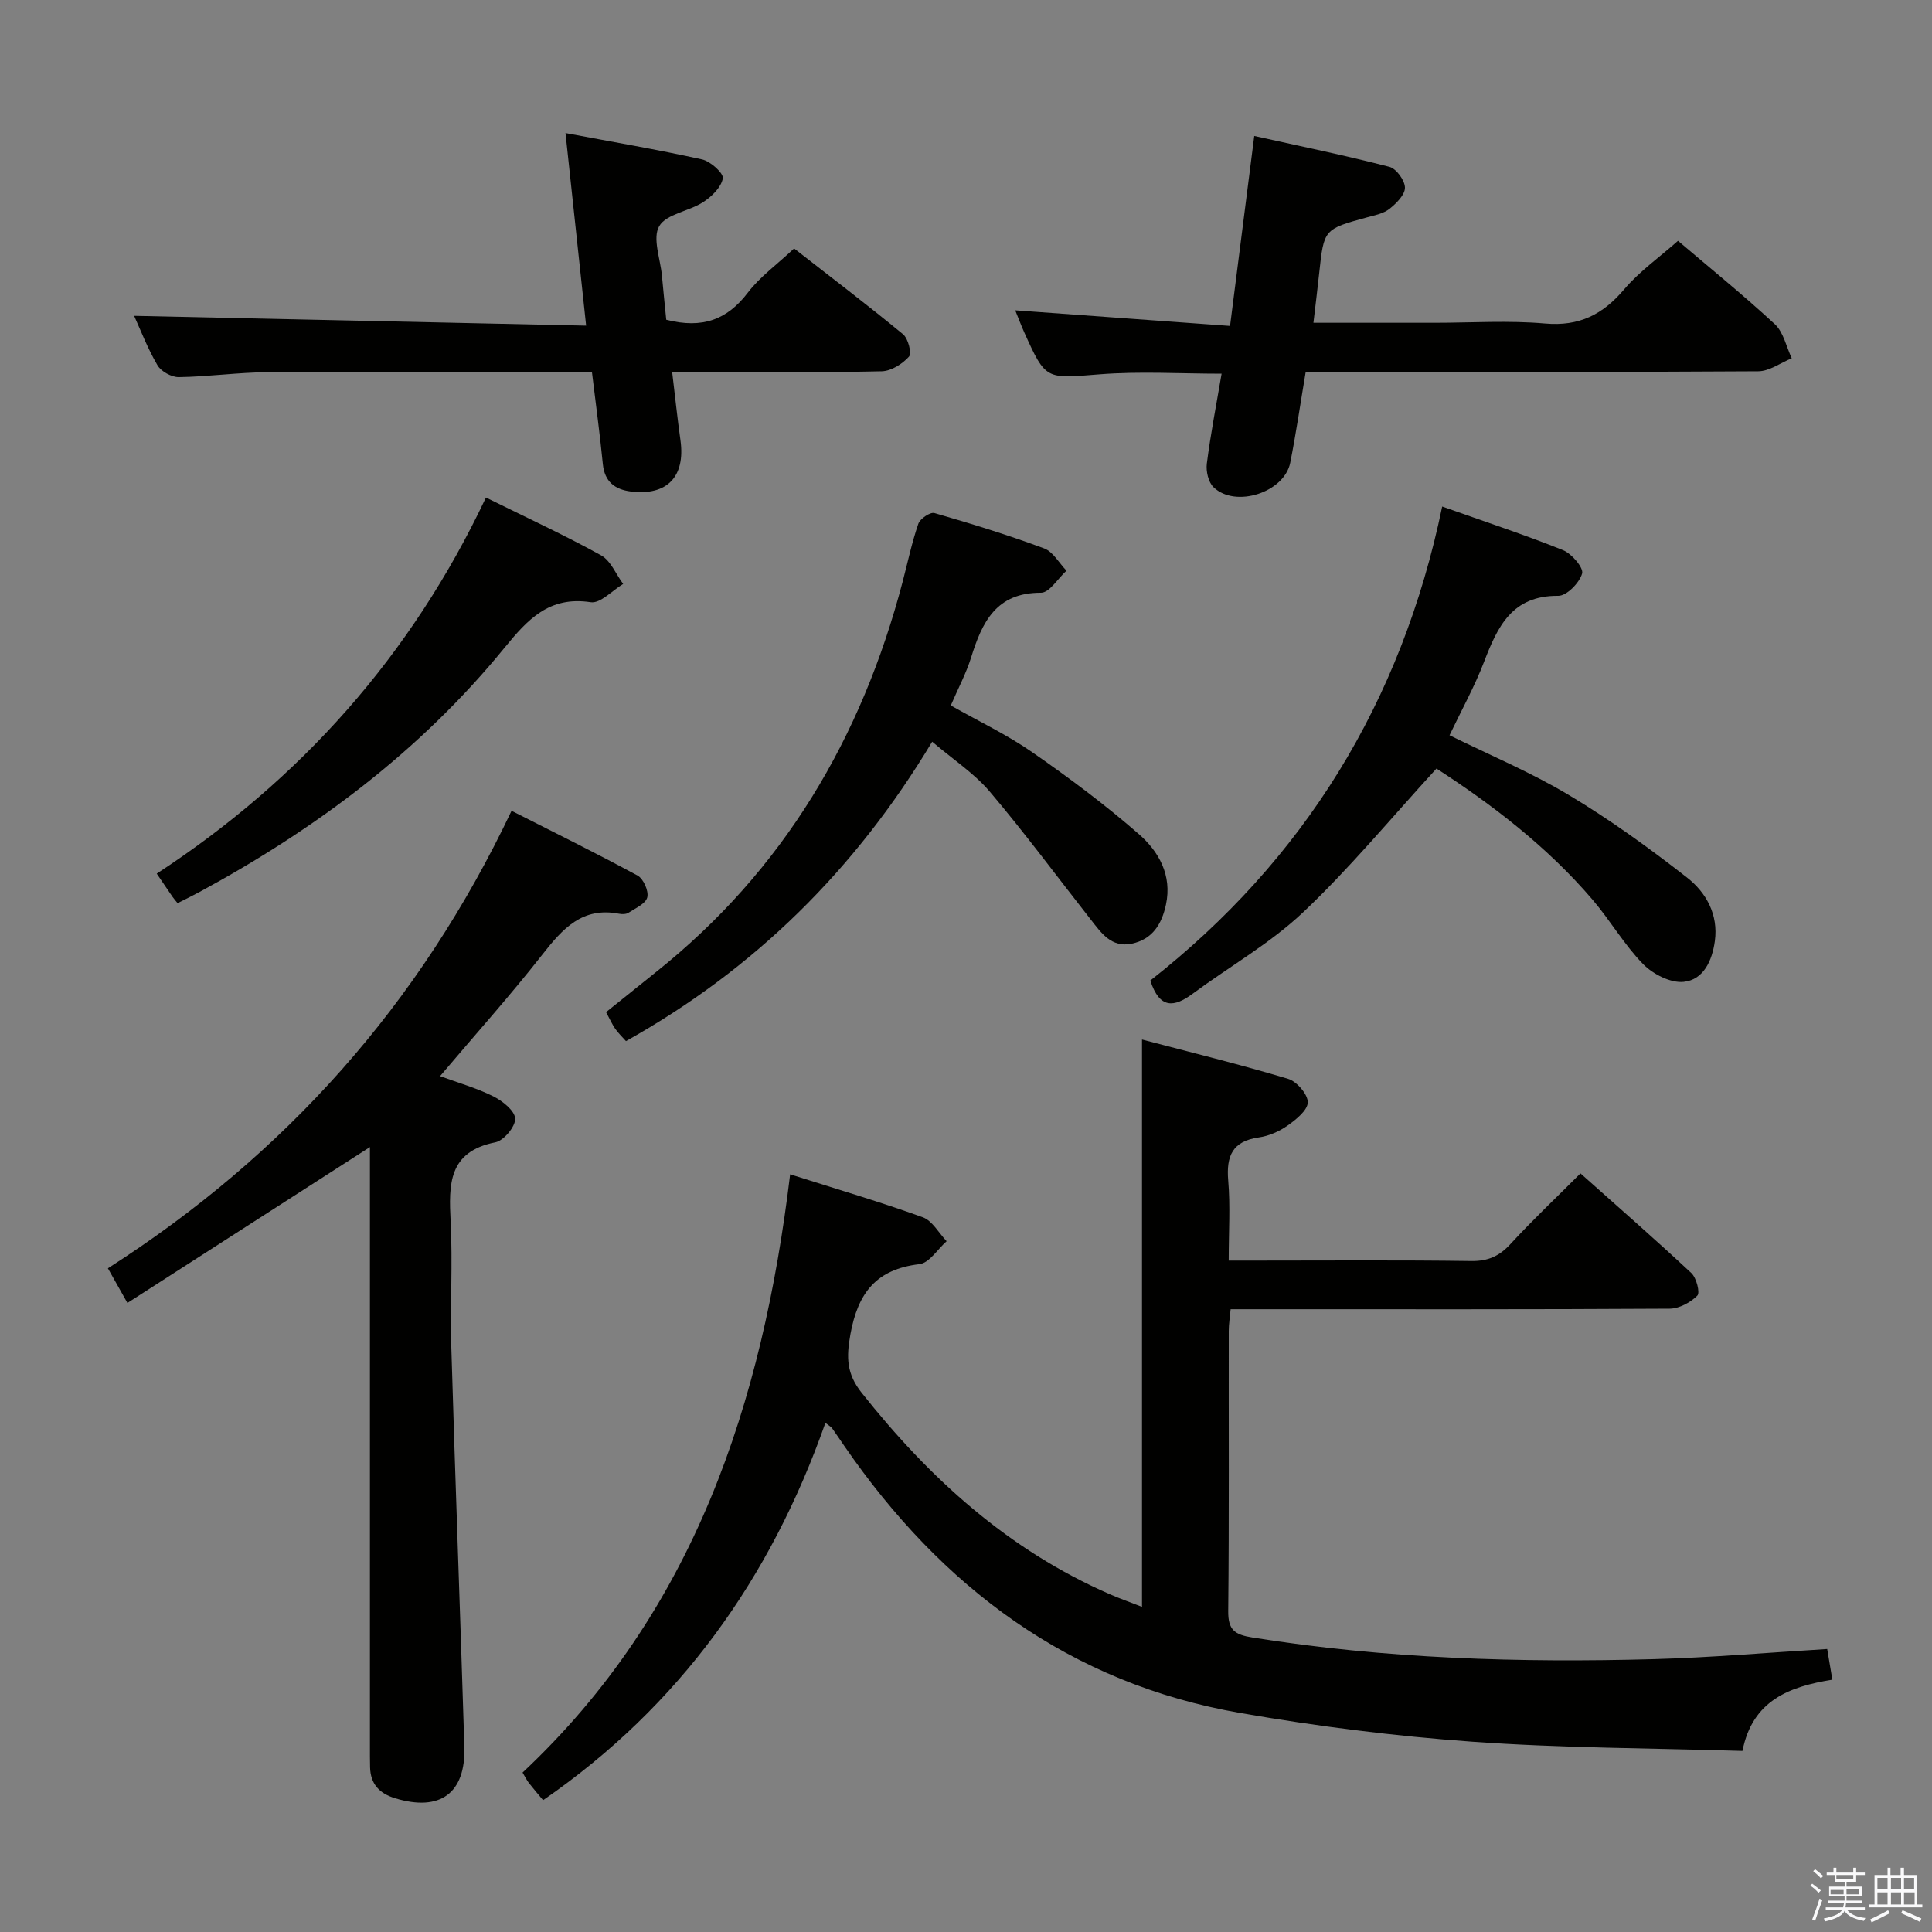 <svg enable-background="new 0 0 400 400" viewBox="0 0 400 400" xmlns="http://www.w3.org/2000/svg"><rect x="0" y="0" width="400" height="400" fill="#808080" stroke="none"/><path d="m374.8 390.4.4-.4c.7.5 1.3 1 1.8 1.4l-.5.5c-.5-.6-1.1-1.1-1.7-1.5zm1 7.3-.6-.3c.5-1.4 1.1-2.8 1.5-4.3.2.1.4.2.6.3-.5 1.3-1 2.8-1.5 4.3zm-.4-10.3.4-.4c.4.3 1 .8 1.7 1.4l-.5.5c-.4-.5-1-1-1.6-1.5zm2.5.3h1.7v-1h.6v1h3.5v-1h.6v1h1.8v.5h-1.8v1.4h-2v1h3.2v2h-3.2v.9h3.3v.5h-3.4c0 .3-.1.6-.1.9h4v.5h-3.7c.7.9 1.9 1.5 3.8 1.7-.1.2-.2.4-.3.6-2.1-.4-3.5-1.1-4-2.1-.4 1-1.8 1.7-4 2.2-.1-.2-.2-.4-.3-.6 2.1-.4 3.4-1 3.8-1.8h-3.4v-.5h3.6c.1-.3.1-.6.2-.9h-3.3v-.5h3.4c0-.3 0-.6 0-.9h-3.2v-2h3.3v-1h-2.1v-1.4h-1.7v-.5zm1.1 3.5v1h2.7c0-.3 0-.4 0-.4 0-.1 0-.2 0-.2 0-.1 0-.2 0-.3h-2.7zm1.2-3v.9h3.5v-.9zm4.7 3h-2.6v.6.4h2.6z" fill="#fafafb"/><path d="m393.6 386.7h.6v1.5h2.7v6.1h1.1v.6h-11v-.6h1.1v-6.1h2.7v-1.5h.6v1.5h2.1v-1.5zm-2.7 8.8.4.6c-1.2.6-2.5 1.3-3.8 1.9-.1-.2-.2-.4-.3-.6 1.2-.6 2.5-1.2 3.7-1.9zm-2.2-6.7v2.4h2.1v-2.4zm0 3v2.5h2.1v-2.5zm2.8-3v2.4h2.1v-2.4zm0 3v2.5h2.1v-2.5zm6 6.1c-1.4-.7-2.7-1.3-3.9-1.8l.3-.6c1.5.6 2.7 1.2 3.9 1.7zm-1.2-9.1h-2.1v2.4h2.1zm-2.1 3v2.5h2.2v-2.5z" fill="#fafafb"/><g fill="#010100"><path d="m163.59 243.13c9.89 3.14 18.77 5.75 27.45 8.89 1.99.72 3.32 3.26 4.95 4.96-1.87 1.65-3.59 4.51-5.63 4.75-8.93 1.05-12.73 5.92-14.29 14.51-.87 4.81-.8 8.18 2.32 12.11 14.06 17.75 30.4 32.57 51.39 41.72 2.1.92 4.27 1.67 6.66 2.61 0-39.11 0-77.78 0-117.46 10.25 2.7 20.34 5.17 30.27 8.15 1.78.54 4.07 3.2 4.05 4.85s-2.43 3.58-4.19 4.82c-1.72 1.21-3.87 2.16-5.95 2.45-5.46.78-6.76 3.84-6.33 8.93.45 5.27.1 10.6.1 16.57h5.71c14.83 0 29.66-.12 44.49.09 3.5.05 5.84-1.01 8.16-3.54 4.49-4.89 9.34-9.46 14.47-14.6 7.73 6.89 15.46 13.64 22.95 20.63 1.06.99 1.85 4.08 1.24 4.68-1.42 1.42-3.75 2.68-5.72 2.7-28.33.17-56.65.11-84.98.11-1.82 0-3.65 0-5.92 0-.15 1.66-.39 3.08-.39 4.51-.03 19.33.09 38.66-.11 57.98-.04 3.94 1.35 4.89 5.03 5.48 27.55 4.41 55.27 5.24 83.07 4.48 11.77-.32 23.51-1.35 35.91-2.1.29 1.7.62 3.72 1.07 6.35-8.83 1.42-16.54 4.23-18.61 14.75-18.78-.58-37.43-.58-55.99-1.91-16.03-1.15-32.07-3.18-47.91-5.93-35.46-6.15-61.94-26.09-82.04-55.28-.85-1.23-1.68-2.48-2.55-3.7-.18-.26-.5-.41-1.38-1.1-11.33 32.19-30.18 58.62-58.45 78.12-1.07-1.29-2.05-2.42-2.96-3.59-.4-.51-.68-1.11-1.29-2.13 35.47-33.24 49.67-76.34 55.4-123.86z"/><path d="m76.59 237.49c-17.08 10.98-33.39 21.46-50.21 32.27-1.67-2.97-2.77-4.93-4.04-7.17 36.67-23.49 64.51-54.54 83.57-94.72 8.84 4.49 17.56 8.78 26.09 13.41 1.22.66 2.34 3.21 2.01 4.51-.33 1.32-2.46 2.25-3.9 3.19-.49.32-1.33.32-1.96.2-7.6-1.47-11.68 3.12-15.86 8.45-6.66 8.49-13.88 16.55-21.18 25.17 3.81 1.4 7.6 2.47 11.05 4.2 1.9.95 4.44 2.98 4.5 4.61.06 1.64-2.36 4.54-4.09 4.89-9.79 1.94-9.66 8.74-9.27 16.41.44 8.64-.11 17.33.14 25.99.81 27.59 1.85 55.17 2.7 82.76.3 9.65-5.06 13.48-14.33 10.65-3.28-1-5.1-2.95-5.19-6.41-.04-1.5-.03-3-.03-4.5 0-39.32 0-78.65 0-117.97 0-1.81 0-3.6 0-5.94z"/><path d="m271.93 66.83h25c7.66 0 15.37-.52 22.97.15 7.06.62 11.93-1.85 16.36-7.07 3.19-3.75 7.34-6.67 11.15-10.05 6.2 5.28 13.32 11.04 20.04 17.25 1.81 1.67 2.38 4.68 3.51 7.07-2.31.94-4.62 2.68-6.94 2.69-29.32.19-58.64.13-87.96.13-1.81 0-3.62 0-5.73 0-1.09 6.47-1.98 12.66-3.2 18.8s-11.34 9.43-15.87 5.08c-1.08-1.03-1.6-3.31-1.4-4.89.77-6.07 1.95-12.08 3.06-18.62-8.54 0-16.95-.53-25.27.13-11.12.88-11.1 1.27-15.57-8.64-.67-1.49-1.24-3.03-1.89-4.61 14.87 1.08 29.52 2.15 44.48 3.23 1.73-13.59 3.32-26.05 5.01-39.33 9.68 2.15 18.89 4.04 27.98 6.39 1.43.37 3.2 2.81 3.22 4.31.01 1.48-1.78 3.26-3.2 4.39-1.23.97-3.02 1.32-4.61 1.75-8.98 2.46-8.97 2.44-9.95 11.6-.34 3.24-.75 6.47-1.19 10.24z"/><path d="m137.94 66.2c7.55 1.93 12.67-.06 16.89-5.61 2.48-3.26 5.96-5.76 9.58-9.15 7.27 5.67 15.03 11.57 22.55 17.76 1.07.88 1.85 3.95 1.23 4.64-1.36 1.52-3.67 2.98-5.63 3.03-11.65.27-23.31.13-34.96.13-2.63 0-5.27 0-8.44 0 .61 5.05 1.08 9.61 1.72 14.15 1.05 7.52-2.74 11.53-10.26 10.61-3.31-.41-5.45-2.02-5.81-5.69-.6-6.11-1.43-12.19-2.26-19.07-1.5 0-3.09 0-4.68 0-20.82 0-41.63-.09-62.45.06-6.13.04-12.26.93-18.4 1.02-1.5.02-3.67-1.17-4.42-2.46-2.07-3.53-3.54-7.4-4.83-10.23 30.84.67 61.68 1.34 93.58 2.03-1.46-13.62-2.81-26.2-4.27-39.87 9.66 1.82 19.03 3.41 28.29 5.46 1.74.39 4.48 2.87 4.28 3.93-.34 1.86-2.33 3.79-4.11 4.93-2.94 1.9-7.6 2.43-9.06 4.96-1.43 2.46.23 6.72.56 10.19.28 3.12.61 6.24.9 9.18z"/><path d="m193 153.56c-15.92 26.52-36.74 47.06-63.4 61.99-.78-.88-1.59-1.65-2.22-2.55-.65-.94-1.13-2.02-1.9-3.45 3.48-2.79 6.92-5.57 10.38-8.33 26.36-21.01 42.54-48.46 51.02-80.77 1.05-4.01 1.9-8.1 3.25-12.01.36-1.05 2.46-2.47 3.33-2.22 7.64 2.2 15.26 4.55 22.71 7.32 1.86.69 3.1 3.03 4.63 4.61-1.76 1.6-3.53 4.58-5.28 4.57-9.3-.03-12.19 6.1-14.46 13.4-1.03 3.3-2.69 6.4-4.21 9.94 5.74 3.25 11.6 6.03 16.85 9.67 7.62 5.29 15.1 10.87 22.08 16.96 4.13 3.6 6.92 8.51 5.62 14.6-.86 4.02-2.77 7.18-7.08 8.09-4.22.88-6.31-2.22-8.47-4.97-6.97-8.87-13.68-17.96-20.97-26.56-3.27-3.82-7.67-6.69-11.88-10.29z"/><path d="m297.41 159.12c-9.56 10.43-18.02 20.7-27.62 29.77-6.83 6.45-15.24 11.21-22.85 16.84-3.82 2.83-6.84 3.25-8.78-2.72 31.71-24.87 52-57.51 60.43-98.14 8.9 3.16 17.06 5.84 25.01 9.03 1.8.72 4.3 3.65 3.96 4.84-.55 1.93-3.2 4.64-4.94 4.62-9.59-.09-12.57 6.39-15.38 13.71-1.95 5.08-4.62 9.89-7.13 15.16 8.29 4.09 16.86 7.67 24.73 12.39 8.51 5.09 16.61 10.96 24.44 17.07 3.95 3.08 6.52 7.66 5.76 13.16-.55 4.01-2.33 8.02-6.47 8.43-2.69.27-6.34-1.59-8.37-3.66-3.92-4.01-6.79-9.02-10.45-13.31-9.46-11.09-20.95-19.8-32.34-27.19z"/><path d="m100.61 103.01c8.46 4.18 16.29 7.79 23.83 11.96 2.01 1.11 3.08 3.91 4.58 5.93-2.25 1.34-4.72 4.09-6.72 3.78-8.65-1.32-13.1 3.62-17.92 9.52-17.39 21.31-39.03 37.45-63.1 50.49-1.44.78-2.91 1.49-4.52 2.3-.45-.57-.78-.94-1.06-1.34-.94-1.36-1.87-2.74-3.25-4.77 29.76-19.47 52.65-45.06 68.16-77.87z"/></g></svg>